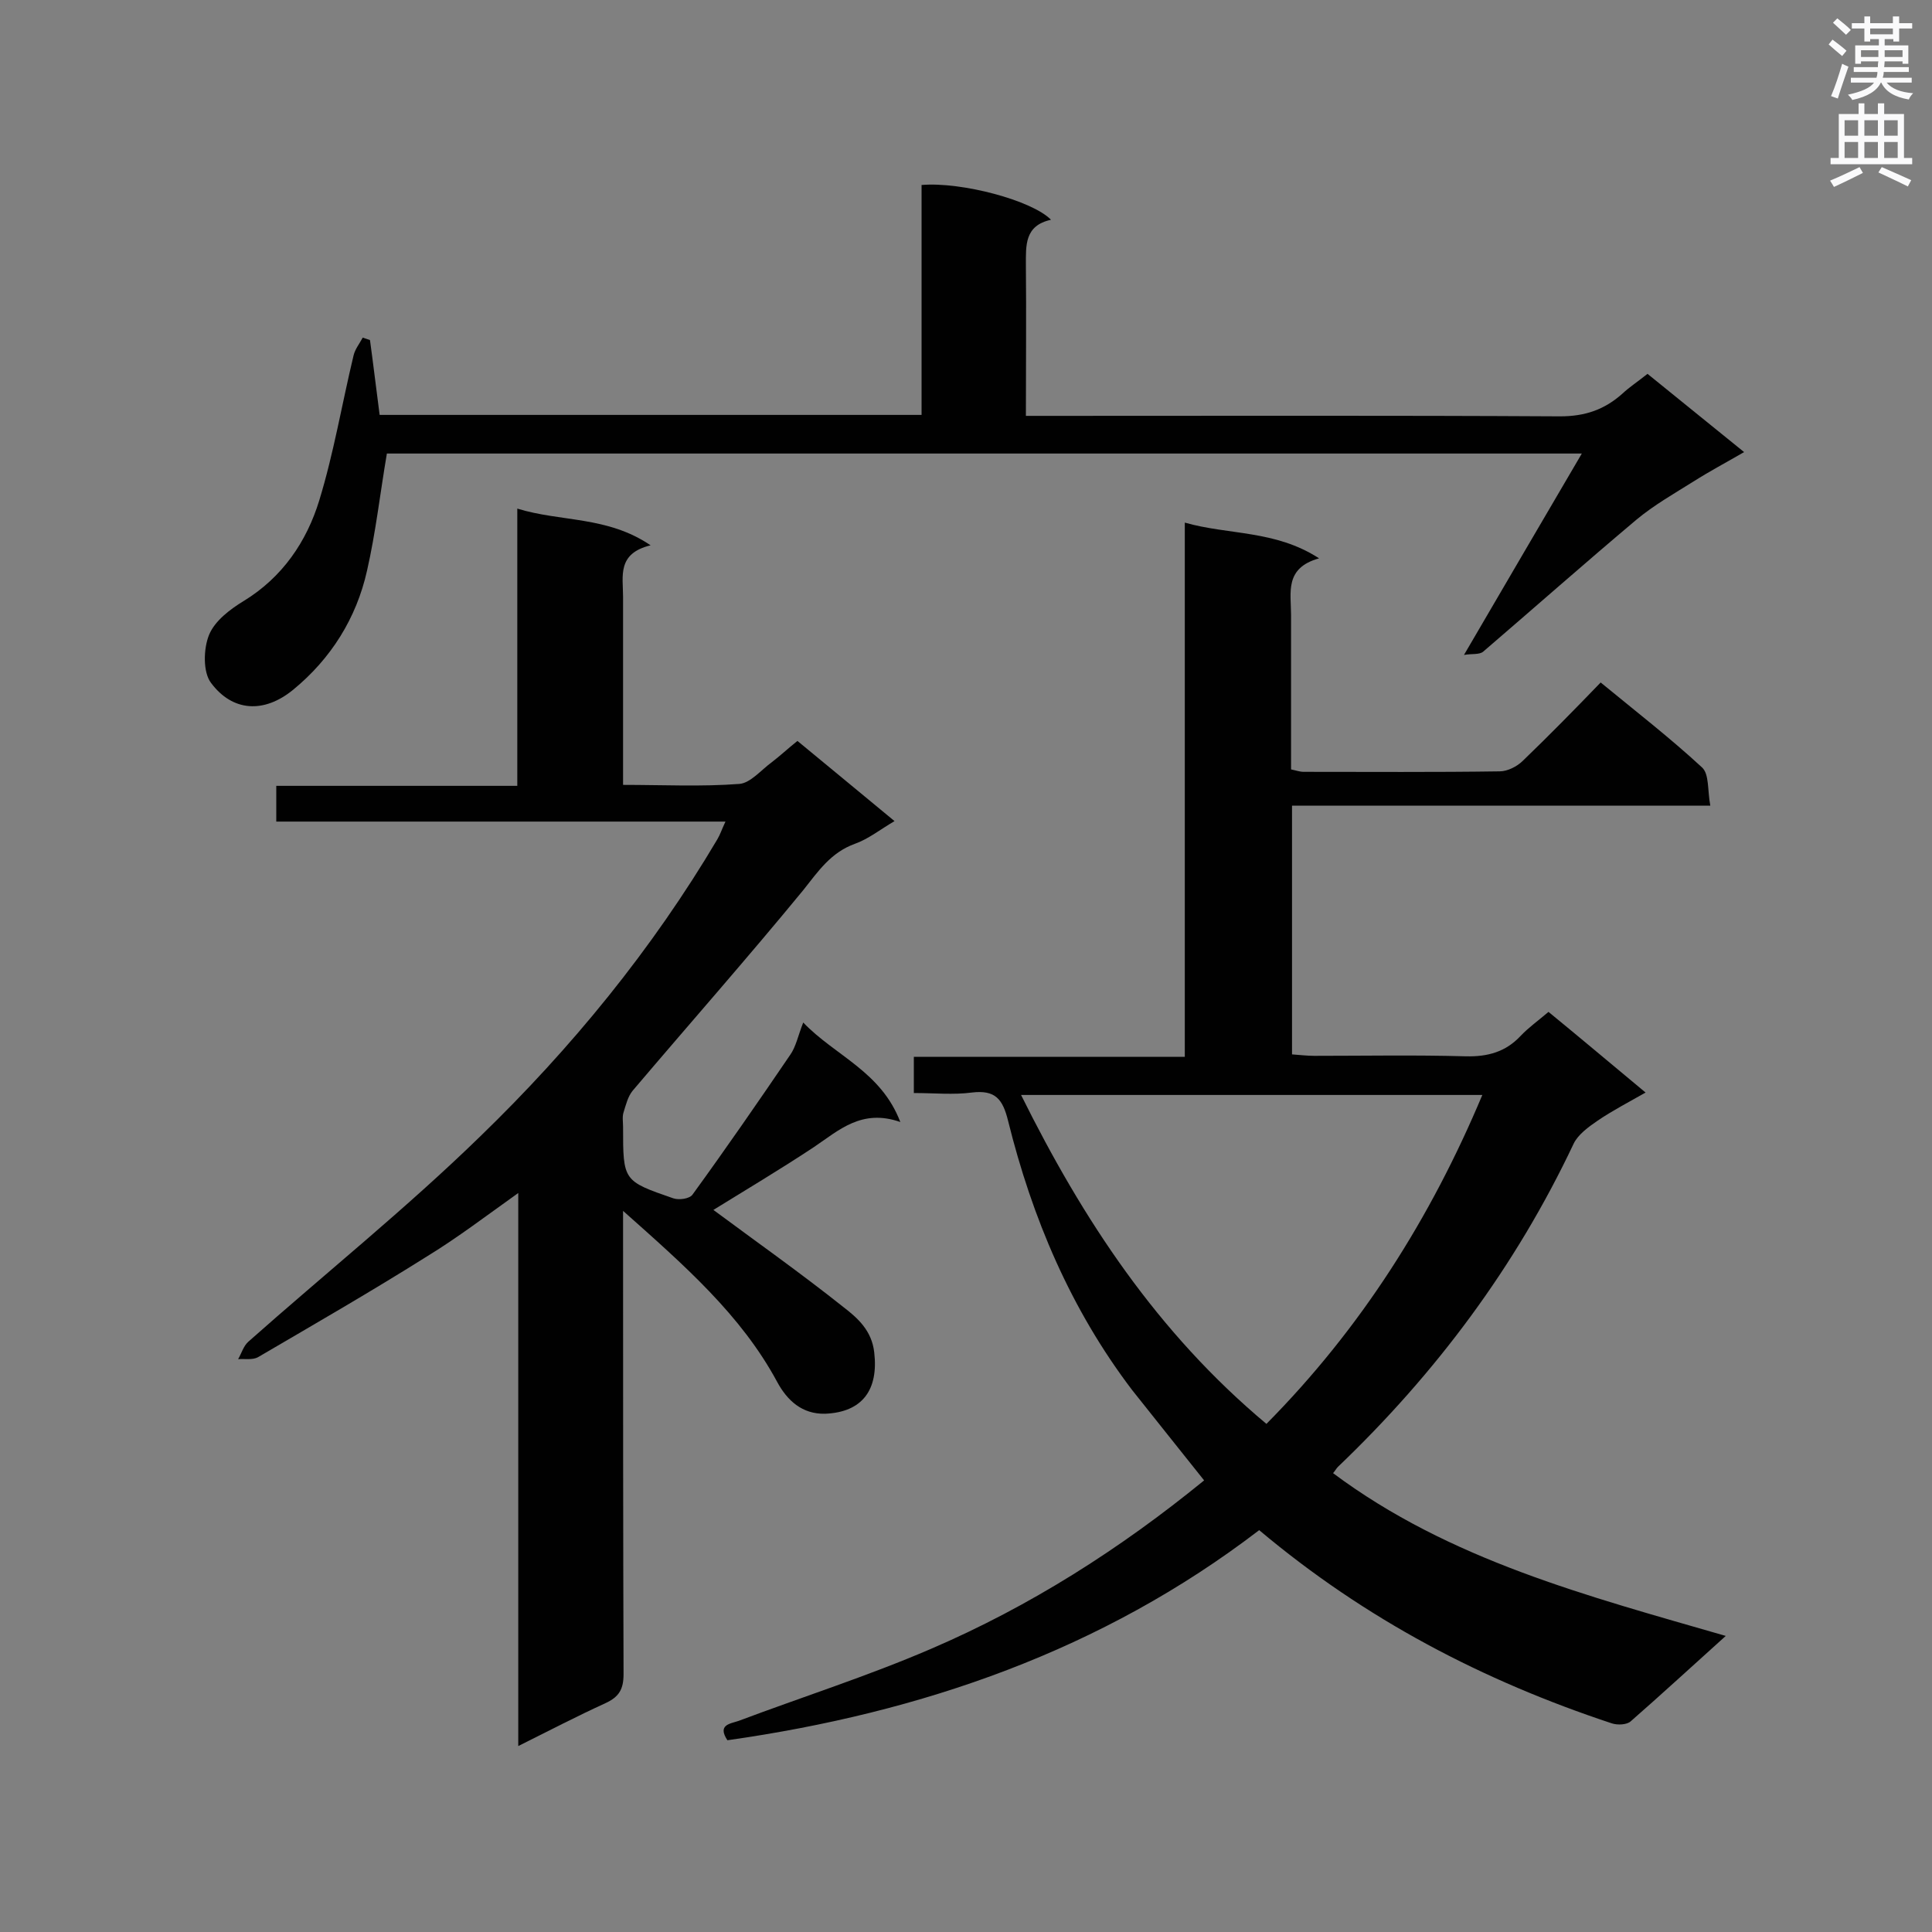 <svg enable-background="new 0 0 400 400" viewBox="0 0 400 400" xmlns="http://www.w3.org/2000/svg"><rect x="0" y="0" width="400" height="400" fill="#808080" stroke="none"/><g fill="#010101"><path d="m245.3 218.8c0-37.2 0-73.5 0-110.6 9.1 2.6 18.7 1.5 27.8 7.4-7.2 2-5.8 7.1-5.8 11.7v32c1 .2 1.8.5 2.6.5 13.5 0 27.1.1 40.6-.1 1.6 0 3.6-1 4.8-2.2 5.4-5.2 10.7-10.6 16.1-16.2 7.3 6 14.4 11.5 21 17.6 1.5 1.4 1.1 4.7 1.7 7.9-29.3 0-57.8 0-86.6 0v51.5c1.5.1 3.1.3 4.6.3 10.5 0 21-.2 31.4.1 4.5.1 8.2-.9 11.3-4.2 1.7-1.8 3.7-3.2 5.8-5 6.6 5.4 13 10.8 20.1 16.7-3.5 2-6.8 3.7-9.9 5.8-1.9 1.3-4.1 2.9-5 4.8-12 25.4-28.5 47.5-48.8 66.9-.3.3-.5.7-1 1.3 24.1 18 52.6 25.4 81.3 33.7-7 6.3-13.3 12.1-19.7 17.7-.8.7-2.7.8-3.9.4-26.6-8.8-51-21.5-73-40-32.5 24.9-69.9 37.8-110.1 43.5-2.1-3.2.5-3.4 2.3-4 13.3-5 26.8-9.3 39.8-14.9 20.5-8.8 39.2-20.7 56.6-34.9-5-6.3-10-12.5-14.9-18.7-12.7-16.7-20.7-35.6-25.7-55.8-1.1-4.4-2.6-6.4-7.5-5.8-3.8.5-7.8.1-12 .1 0-2.6 0-4.8 0-7.5zm16.9 76c19.6-19.8 34-42.6 44.7-68.1-32.1 0-63.7 0-95.5 0 12.8 25.8 28.2 49.2 50.8 68.1z"/><path d="m129 250.7v6c0 30 0 59.9.1 89.9 0 3.1-.9 4.7-3.7 6-5.9 2.7-11.7 5.7-18.1 8.9 0-38.4 0-76.1 0-114.5-6.6 4.7-12.5 9.2-18.7 13-11.6 7.3-23.4 14.1-35.2 21-1.1.6-2.7.3-4.1.4.7-1.2 1.1-2.7 2.1-3.6 16-14.2 32.7-27.6 48-42.5 18.9-18.3 35.6-38.7 49.1-61.5.6-1 .9-2 1.7-3.7-31.3 0-62 0-93 0 0-2.6 0-4.7 0-7.4h49.9c0-19.2 0-37.9 0-57.4 9.1 2.8 18.6 1.5 27.6 7.6-7 1.7-5.7 6.4-5.7 10.7v38.9c8.3 0 16.2.4 24.1-.2 2.3-.2 4.5-2.9 6.7-4.5 1.7-1.3 3.3-2.8 5.3-4.4 6.7 5.5 13.3 11 20.1 16.6-2.9 1.7-5.4 3.7-8.2 4.7-5 1.8-7.6 5.7-10.7 9.6-11.5 14-23.5 27.6-35.3 41.5-1 1.2-1.4 2.9-1.9 4.5-.3.9-.1 2-.1 3 0 11.2 0 11.2 10.4 14.8 1.2.4 3.4.1 4-.8 6.9-9.5 13.6-19.2 20.2-28.9 1.2-1.7 1.6-3.9 2.7-6.7 6.6 6.9 16.1 10.1 20.1 20.6-8-2.8-12.7 1.7-17.9 5.2-7.1 4.7-14.5 9.1-20.8 13 8.9 6.6 18.1 13.1 26.9 20.1 3 2.3 5.9 4.9 6.4 9.4.9 7.7-2.4 12.4-10.2 12.7-4.7.1-7.8-2.7-9.9-6.6-7.5-13.9-19.2-24.1-31.9-35.4z"/><path d="m303.1 135.6c8.4-14.4 16.2-27.7 24.4-41.7-83.3 0-165.6 0-247.4 0-1.4 8.2-2.3 16.3-4.1 24.2-2.2 9.9-7.5 18.3-15.3 24.7-6.1 5-12.6 4.5-17-1.4-1.7-2.2-1.6-7.1-.4-10s4.4-5.3 7.2-7c8-4.9 13-12.3 15.6-20.8 3-9.8 4.7-20 7.1-30 .3-1.3 1.2-2.4 1.9-3.7.5.2 1 .3 1.5.5.7 5.1 1.3 10.2 2 15.5h112.2c0-16.1 0-31.8 0-47.6 8.3-.7 22.9 3.2 26.8 7.2-5.5 1.2-5.2 5.3-5.2 9.5.1 10.1 0 20.3 0 31.1h5.5c35 0 70.1-.1 105.1.1 5.2 0 9.2-1.4 12.9-4.7 1.5-1.4 3.2-2.5 5.2-4.1 6.5 5.3 13 10.5 20 16.2-3.8 2.2-7.2 4-10.5 6.1-4 2.5-8.2 4.9-11.8 7.9-10.7 9-21.1 18.2-31.7 27.3-.8.7-2.4.4-4 .7z"/></g><path d="m378.6 9.2.8-1c.9.7 1.9 1.4 2.9 2.3l-.9 1.1c-1.1-.9-2-1.7-2.8-2.4zm.5 10.7c.9-2.1 1.6-4.3 2.3-6.7.4.2.8.4 1.3.6-.7 2.1-1.5 4.3-2.2 6.6zm.4-15.2.9-.9c1 .8 2 1.6 2.8 2.4l-1 1c-1-.9-1.9-1.8-2.7-2.5zm12.5-1.3h1.2v1.4h2.7v1.1h-2.7v2.7h-1.2v-.5h-1.8v1.3h4.9v3.8h-1.2v-.5h-3.7c0 .4-.1.9-.1 1.2h5.1v1h-5.2c0 .5-.1.9-.2 1.2h6v1h-5.2c1.1 1.3 2.9 2 5.5 2.2-.4.4-.7.8-.9 1.3-2.9-.5-4.8-1.6-5.7-3.5h-.1c-.8 1.7-2.7 2.9-5.9 3.6-.2-.4-.6-.8-.9-1.1 2.8-.6 4.6-1.4 5.4-2.5h-4.8v-1h5.3c.1-.3.2-.7.2-1.2h-4.9v-1h5c0-.4 0-.8.1-1.2h-3.6v.5h-1.2v-3.8h4.9v-1.3h-1.8v.5h-1.2v-2.7h-2.6v-1.1h2.6v-1.4h1.2v1.4h4.7v-1.4zm-6.7 8.4h3.6c0-.4 0-.9 0-1.4h-3.6zm1.9-4.7h4.7v-1.2h-4.7zm6.7 3.3h-3.7v1.4h3.7z" fill="#fafafb"/><path d="m384.7 21.4h1.3v2.2h2.8v-2.2h1.3v2.2h4.1v9.1h1.7v1.3h-16.9v-1.3h1.7v-9.1h4.1v-2.2zm.3 13.2.7 1.2c-1.8.9-3.8 1.9-6 2.9-.2-.4-.5-.8-.8-1.3 2.4-1 4.4-2 6.1-2.8zm-3.1-6.5h2.8v-3.2h-2.8zm0 4.6h2.8v-3.3h-2.8zm4.1-4.6h2.8v-3.2h-2.8zm0 4.6h2.8v-3.3h-2.8zm3.6 1.9c2.1.9 4.1 1.8 6.1 2.7l-.7 1.3c-2.2-1.1-4.2-2-6.1-2.9zm3.3-9.7h-2.8v3.2h2.8zm-2.8 7.8h2.8v-3.3h-2.8z" fill="#fafafb"/></svg>
